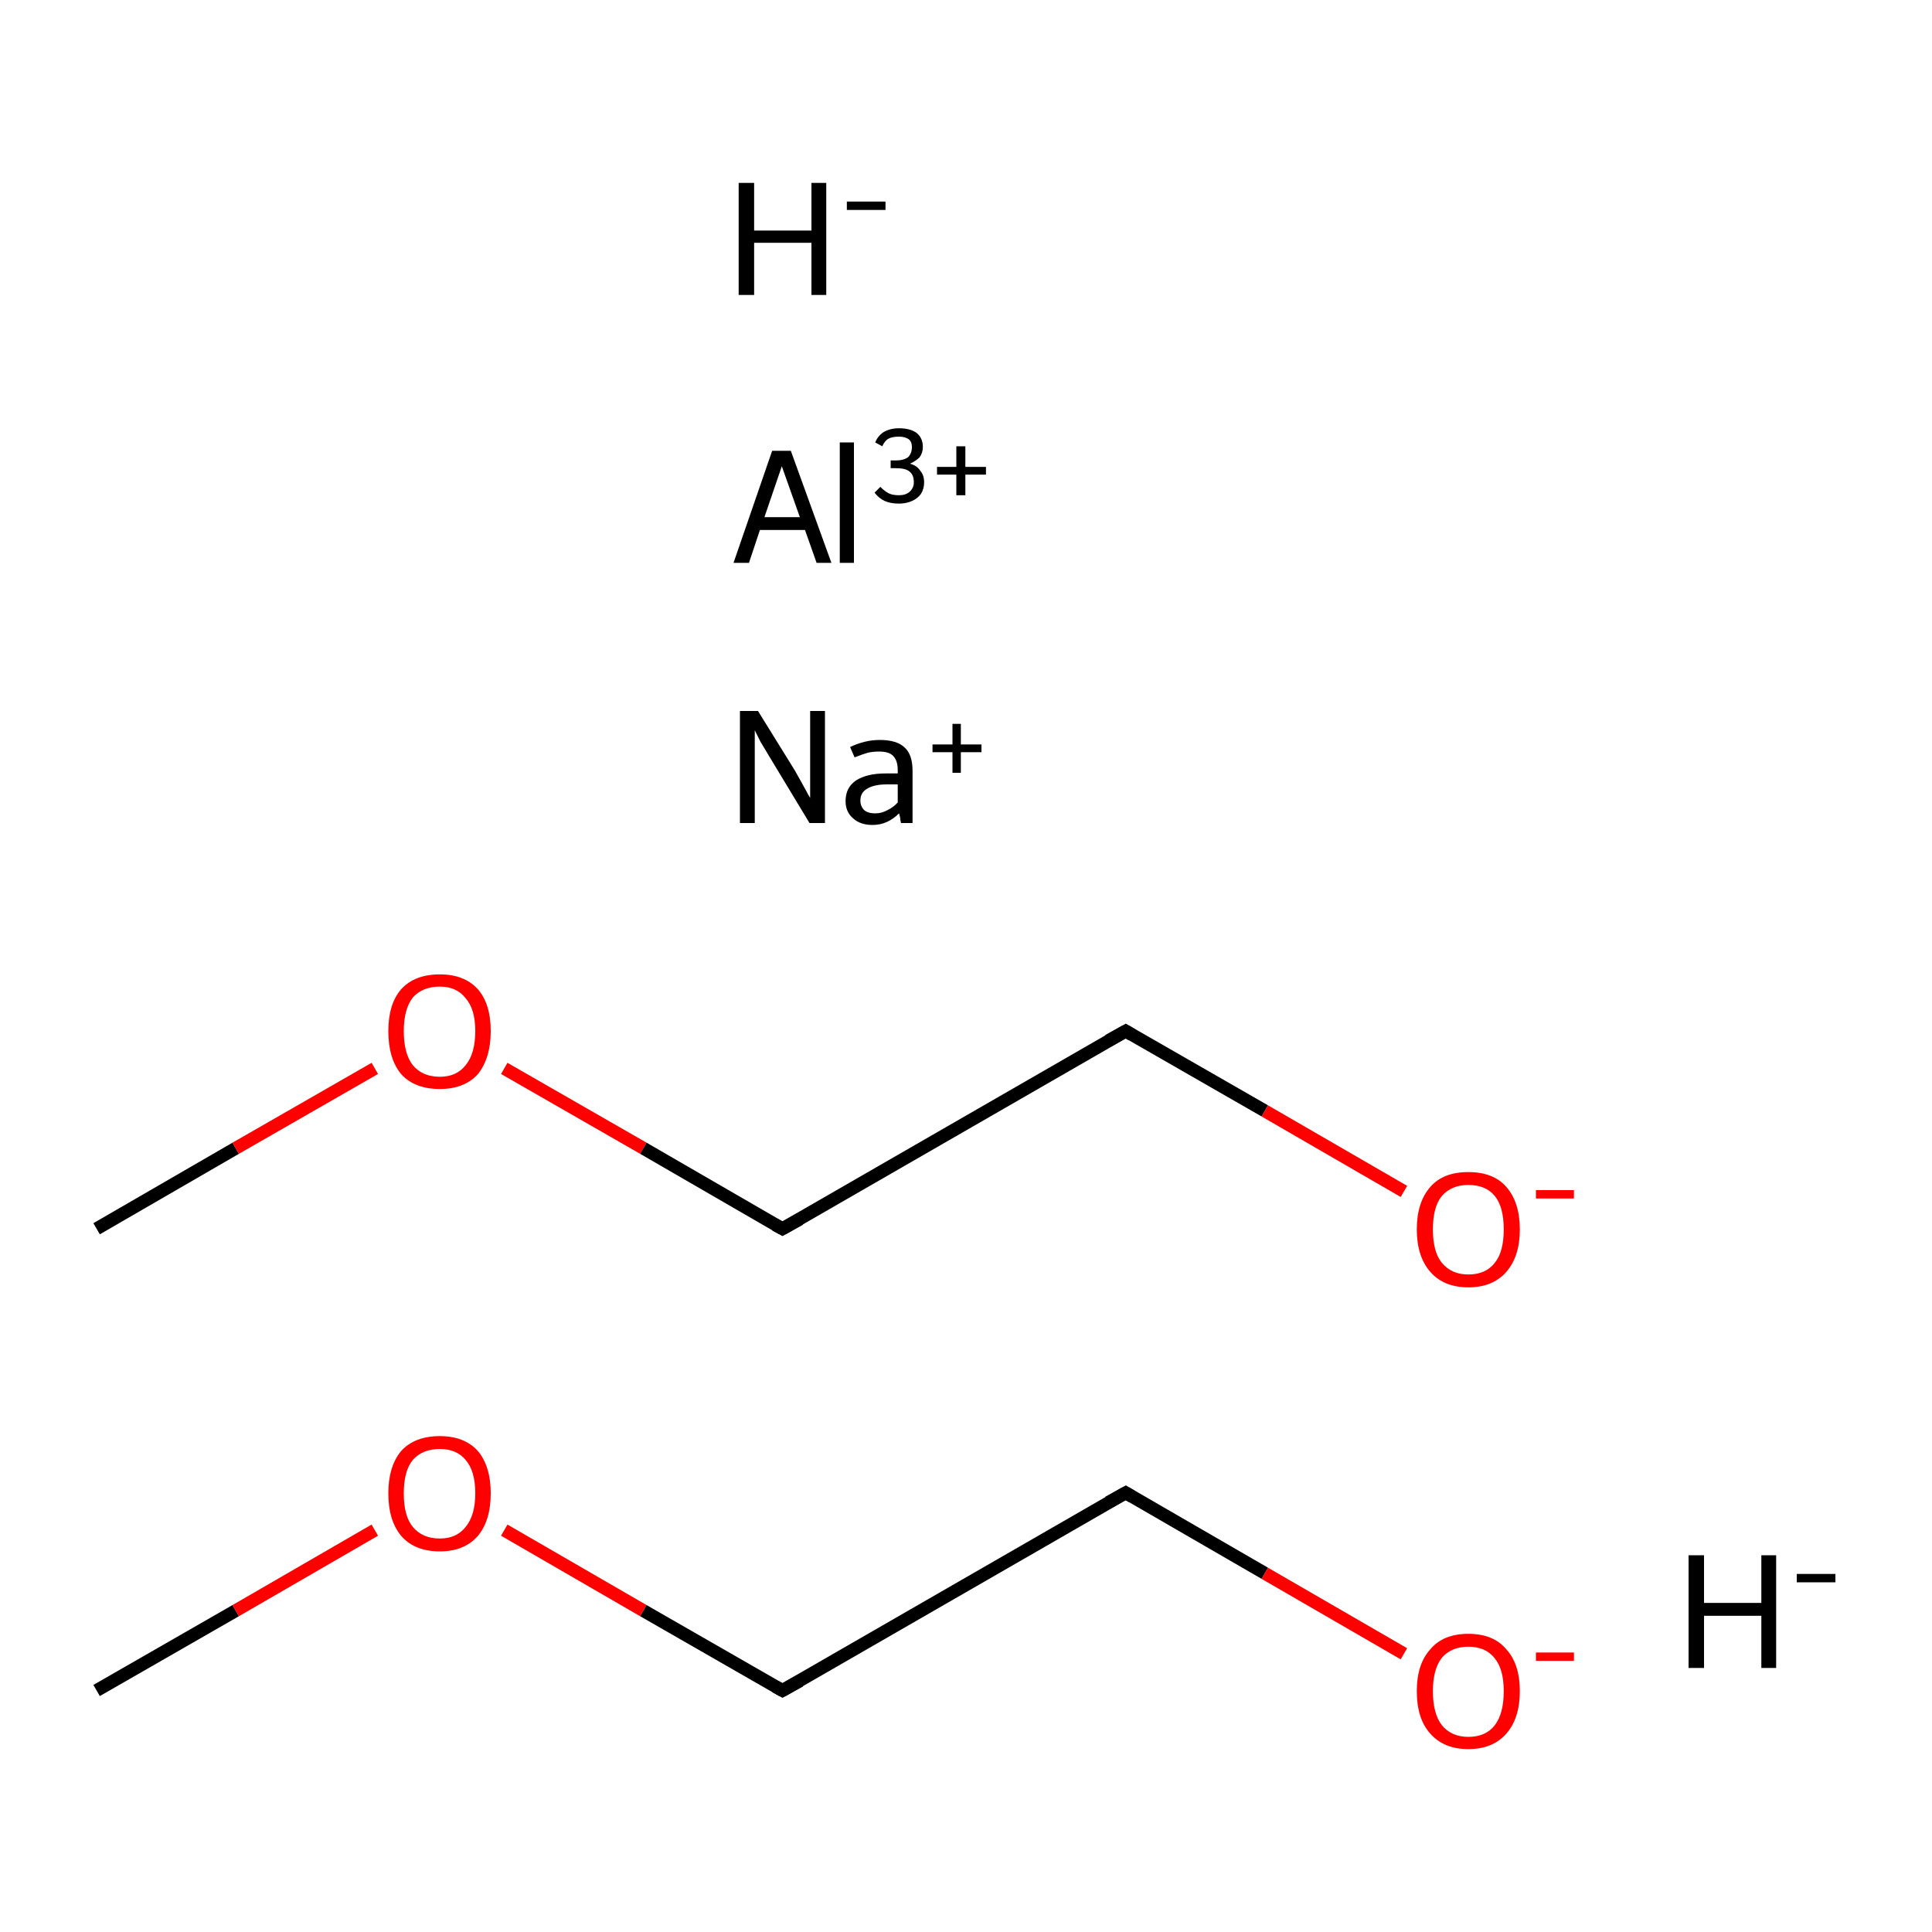 <?xml version='1.0' encoding='iso-8859-1'?>
<svg version='1.1' baseProfile='full'
              xmlns='http://www.w3.org/2000/svg'
                      xmlns:rdkit='http://www.rdkit.org/xml'
                      xmlns:xlink='http://www.w3.org/1999/xlink'
                  xml:space='preserve'
width='300px' height='300px' viewBox='0 0 300 300'>
<!-- END OF HEADER -->
<rect style='opacity:1.0;fill:#FFFFFF;stroke:none' width='300.0' height='300.0' x='0.0' y='0.0'> </rect>
<path class='bond-0 atom-0 atom-1' d='M 15.0,262.5 L 36.6,250.1' style='fill:none;fill-rule:evenodd;stroke:#000000;stroke-width:2.0px;stroke-linecap:butt;stroke-linejoin:miter;stroke-opacity:1' />
<path class='bond-0 atom-0 atom-1' d='M 36.6,250.1 L 58.2,237.6' style='fill:none;fill-rule:evenodd;stroke:#FF0000;stroke-width:2.0px;stroke-linecap:butt;stroke-linejoin:miter;stroke-opacity:1' />
<path class='bond-1 atom-1 atom-2' d='M 78.3,237.6 L 99.9,250.1' style='fill:none;fill-rule:evenodd;stroke:#FF0000;stroke-width:2.0px;stroke-linecap:butt;stroke-linejoin:miter;stroke-opacity:1' />
<path class='bond-1 atom-1 atom-2' d='M 99.9,250.1 L 121.5,262.5' style='fill:none;fill-rule:evenodd;stroke:#000000;stroke-width:2.0px;stroke-linecap:butt;stroke-linejoin:miter;stroke-opacity:1' />
<path class='bond-2 atom-2 atom-3' d='M 121.5,262.5 L 174.8,231.8' style='fill:none;fill-rule:evenodd;stroke:#000000;stroke-width:2.0px;stroke-linecap:butt;stroke-linejoin:miter;stroke-opacity:1' />
<path class='bond-3 atom-3 atom-4' d='M 174.8,231.8 L 196.4,244.3' style='fill:none;fill-rule:evenodd;stroke:#000000;stroke-width:2.0px;stroke-linecap:butt;stroke-linejoin:miter;stroke-opacity:1' />
<path class='bond-3 atom-3 atom-4' d='M 196.4,244.3 L 218.0,256.8' style='fill:none;fill-rule:evenodd;stroke:#FF0000;stroke-width:2.0px;stroke-linecap:butt;stroke-linejoin:miter;stroke-opacity:1' />
<path class='bond-4 atom-5 atom-6' d='M 15.0,190.8 L 36.6,178.3' style='fill:none;fill-rule:evenodd;stroke:#000000;stroke-width:2.0px;stroke-linecap:butt;stroke-linejoin:miter;stroke-opacity:1' />
<path class='bond-4 atom-5 atom-6' d='M 36.6,178.3 L 58.2,165.9' style='fill:none;fill-rule:evenodd;stroke:#FF0000;stroke-width:2.0px;stroke-linecap:butt;stroke-linejoin:miter;stroke-opacity:1' />
<path class='bond-5 atom-6 atom-7' d='M 78.3,165.9 L 99.9,178.3' style='fill:none;fill-rule:evenodd;stroke:#FF0000;stroke-width:2.0px;stroke-linecap:butt;stroke-linejoin:miter;stroke-opacity:1' />
<path class='bond-5 atom-6 atom-7' d='M 99.9,178.3 L 121.5,190.8' style='fill:none;fill-rule:evenodd;stroke:#000000;stroke-width:2.0px;stroke-linecap:butt;stroke-linejoin:miter;stroke-opacity:1' />
<path class='bond-6 atom-7 atom-8' d='M 121.5,190.8 L 174.8,160.1' style='fill:none;fill-rule:evenodd;stroke:#000000;stroke-width:2.0px;stroke-linecap:butt;stroke-linejoin:miter;stroke-opacity:1' />
<path class='bond-7 atom-8 atom-9' d='M 174.8,160.1 L 196.4,172.5' style='fill:none;fill-rule:evenodd;stroke:#000000;stroke-width:2.0px;stroke-linecap:butt;stroke-linejoin:miter;stroke-opacity:1' />
<path class='bond-7 atom-8 atom-9' d='M 196.4,172.5 L 218.0,185.0' style='fill:none;fill-rule:evenodd;stroke:#FF0000;stroke-width:2.0px;stroke-linecap:butt;stroke-linejoin:miter;stroke-opacity:1' />
<path d='M 120.4,261.9 L 121.5,262.5 L 124.2,261.0' style='fill:none;stroke:#000000;stroke-width:2.0px;stroke-linecap:butt;stroke-linejoin:miter;stroke-miterlimit:10;stroke-opacity:1;' />
<path d='M 172.1,233.3 L 174.8,231.8 L 175.8,232.4' style='fill:none;stroke:#000000;stroke-width:2.0px;stroke-linecap:butt;stroke-linejoin:miter;stroke-miterlimit:10;stroke-opacity:1;' />
<path d='M 120.4,190.2 L 121.5,190.8 L 124.2,189.3' style='fill:none;stroke:#000000;stroke-width:2.0px;stroke-linecap:butt;stroke-linejoin:miter;stroke-miterlimit:10;stroke-opacity:1;' />
<path d='M 172.1,161.6 L 174.8,160.1 L 175.8,160.7' style='fill:none;stroke:#000000;stroke-width:2.0px;stroke-linecap:butt;stroke-linejoin:miter;stroke-miterlimit:10;stroke-opacity:1;' />
<path class='atom-1' d='M 60.3 231.9
Q 60.3 227.7, 62.3 225.3
Q 64.4 223.0, 68.3 223.0
Q 72.1 223.0, 74.2 225.3
Q 76.2 227.7, 76.2 231.9
Q 76.2 236.1, 74.2 238.5
Q 72.1 240.9, 68.3 240.9
Q 64.4 240.9, 62.3 238.5
Q 60.3 236.1, 60.3 231.9
M 68.3 238.9
Q 70.9 238.9, 72.3 237.1
Q 73.8 235.3, 73.8 231.9
Q 73.8 228.4, 72.3 226.7
Q 70.9 225.0, 68.3 225.0
Q 65.6 225.0, 64.1 226.7
Q 62.7 228.4, 62.7 231.9
Q 62.7 235.4, 64.1 237.1
Q 65.6 238.9, 68.3 238.9
' fill='#FF0000'/>
<path class='atom-4' d='M 220.0 262.6
Q 220.0 258.4, 222.1 256.1
Q 224.1 253.7, 228.0 253.7
Q 231.9 253.7, 233.9 256.1
Q 236.0 258.4, 236.0 262.6
Q 236.0 266.8, 233.9 269.2
Q 231.8 271.6, 228.0 271.6
Q 224.2 271.6, 222.1 269.2
Q 220.0 266.9, 220.0 262.6
M 228.0 269.7
Q 230.7 269.7, 232.1 267.9
Q 233.5 266.1, 233.5 262.6
Q 233.5 259.2, 232.1 257.5
Q 230.7 255.7, 228.0 255.7
Q 225.4 255.7, 223.9 257.4
Q 222.5 259.2, 222.5 262.6
Q 222.5 266.1, 223.9 267.9
Q 225.4 269.7, 228.0 269.7
' fill='#FF0000'/>
<path class='atom-4' d='M 238.5 256.6
L 244.4 256.6
L 244.4 257.9
L 238.5 257.9
L 238.5 256.6
' fill='#FF0000'/>
<path class='atom-6' d='M 60.3 160.1
Q 60.3 155.9, 62.3 153.6
Q 64.4 151.3, 68.3 151.3
Q 72.1 151.3, 74.2 153.6
Q 76.2 155.9, 76.2 160.1
Q 76.2 164.3, 74.2 166.8
Q 72.1 169.1, 68.3 169.1
Q 64.4 169.1, 62.3 166.8
Q 60.3 164.4, 60.3 160.1
M 68.3 167.2
Q 70.9 167.2, 72.3 165.4
Q 73.8 163.6, 73.8 160.1
Q 73.8 156.7, 72.3 155.0
Q 70.9 153.2, 68.3 153.2
Q 65.6 153.2, 64.1 154.9
Q 62.7 156.7, 62.7 160.1
Q 62.7 163.6, 64.1 165.4
Q 65.6 167.2, 68.3 167.2
' fill='#FF0000'/>
<path class='atom-9' d='M 220.0 190.9
Q 220.0 186.7, 222.1 184.3
Q 224.1 182.0, 228.0 182.0
Q 231.9 182.0, 233.9 184.3
Q 236.0 186.7, 236.0 190.9
Q 236.0 195.1, 233.9 197.5
Q 231.8 199.9, 228.0 199.9
Q 224.2 199.9, 222.1 197.5
Q 220.0 195.1, 220.0 190.9
M 228.0 197.9
Q 230.7 197.9, 232.1 196.1
Q 233.5 194.4, 233.5 190.9
Q 233.5 187.4, 232.1 185.7
Q 230.7 184.0, 228.0 184.0
Q 225.4 184.0, 223.9 185.7
Q 222.5 187.4, 222.5 190.9
Q 222.5 194.4, 223.9 196.1
Q 225.4 197.9, 228.0 197.9
' fill='#FF0000'/>
<path class='atom-9' d='M 238.5 184.8
L 244.4 184.8
L 244.4 186.1
L 238.5 186.1
L 238.5 184.8
' fill='#FF0000'/>
<path class='atom-10' d='M 126.8 87.4
L 125.0 82.3
L 118.0 82.3
L 116.3 87.4
L 113.9 87.4
L 119.9 70.0
L 122.8 70.0
L 129.1 87.4
L 126.8 87.4
M 118.7 80.3
L 124.2 80.3
L 121.4 72.4
L 118.7 80.3
' fill='#000000'/>
<path class='atom-10' d='M 130.4 68.7
L 132.6 68.7
L 132.6 87.4
L 130.4 87.4
L 130.4 68.7
' fill='#000000'/>
<path class='atom-10' d='M 141.3 72.0
Q 142.4 72.3, 142.9 73.1
Q 143.5 73.8, 143.5 74.9
Q 143.5 75.9, 143.0 76.7
Q 142.5 77.4, 141.6 77.8
Q 140.7 78.2, 139.6 78.2
Q 138.3 78.2, 137.4 77.8
Q 136.5 77.4, 135.8 76.5
L 136.7 75.6
Q 137.4 76.3, 138.0 76.6
Q 138.6 76.9, 139.6 76.9
Q 140.6 76.9, 141.2 76.4
Q 141.9 75.8, 141.9 74.9
Q 141.9 73.7, 141.2 73.2
Q 140.6 72.7, 139.1 72.7
L 138.3 72.7
L 138.3 71.5
L 139.1 71.5
Q 140.3 71.5, 141.0 71.0
Q 141.6 70.4, 141.6 69.4
Q 141.6 68.6, 141.1 68.2
Q 140.5 67.8, 139.6 67.8
Q 138.6 67.8, 138.0 68.1
Q 137.4 68.4, 137.0 69.3
L 135.9 68.7
Q 136.3 67.7, 137.2 67.1
Q 138.2 66.5, 139.6 66.5
Q 141.3 66.5, 142.3 67.2
Q 143.3 68.0, 143.3 69.4
Q 143.3 70.3, 142.8 71.0
Q 142.2 71.6, 141.3 72.0
' fill='#000000'/>
<path class='atom-10' d='M 145.5 72.5
L 148.5 72.5
L 148.5 69.3
L 149.9 69.3
L 149.9 72.5
L 153.1 72.5
L 153.1 73.7
L 149.9 73.7
L 149.9 76.9
L 148.5 76.9
L 148.5 73.7
L 145.5 73.7
L 145.5 72.5
' fill='#000000'/>
<path class='atom-11' d='M 114.7 28.4
L 117.1 28.4
L 117.1 35.8
L 126.0 35.8
L 126.0 28.4
L 128.3 28.4
L 128.3 45.8
L 126.0 45.8
L 126.0 37.7
L 117.1 37.7
L 117.1 45.8
L 114.7 45.8
L 114.7 28.4
' fill='#000000'/>
<path class='atom-11' d='M 131.5 31.3
L 137.5 31.3
L 137.5 32.6
L 131.5 32.6
L 131.5 31.3
' fill='#000000'/>
<path class='atom-12' d='M 262.2 241.5
L 264.6 241.5
L 264.6 248.9
L 273.5 248.9
L 273.5 241.5
L 275.8 241.5
L 275.8 259.0
L 273.5 259.0
L 273.5 250.9
L 264.6 250.9
L 264.6 259.0
L 262.2 259.0
L 262.2 241.5
' fill='#000000'/>
<path class='atom-12' d='M 279.0 244.4
L 285.0 244.4
L 285.0 245.7
L 279.0 245.7
L 279.0 244.4
' fill='#000000'/>
<path class='atom-13' d='M 117.7 110.4
L 123.4 119.6
Q 123.9 120.5, 124.8 122.1
Q 125.7 123.8, 125.8 123.9
L 125.8 110.4
L 128.1 110.4
L 128.1 127.8
L 125.7 127.8
L 119.6 117.7
Q 118.9 116.5, 118.1 115.2
Q 117.4 113.8, 117.2 113.4
L 117.2 127.8
L 114.9 127.8
L 114.9 110.4
L 117.7 110.4
' fill='#000000'/>
<path class='atom-13' d='M 131.3 124.4
Q 131.3 122.3, 132.9 121.2
Q 134.6 120.1, 137.5 120.1
L 139.4 120.1
L 139.4 119.6
Q 139.4 118.1, 138.7 117.4
Q 138.1 116.7, 136.5 116.7
Q 135.5 116.7, 134.7 116.9
Q 134.0 117.1, 132.7 117.6
L 132.0 116.0
Q 134.3 114.9, 136.6 114.9
Q 139.3 114.9, 140.5 116.1
Q 141.7 117.2, 141.7 119.7
L 141.7 127.8
L 139.9 127.8
Q 139.9 127.7, 139.8 127.3
Q 139.8 126.9, 139.6 126.3
Q 137.8 128.1, 135.5 128.1
Q 133.6 128.1, 132.5 127.1
Q 131.3 126.1, 131.3 124.4
M 133.6 124.3
Q 133.6 125.2, 134.2 125.8
Q 134.8 126.3, 135.9 126.3
Q 136.9 126.3, 137.8 125.8
Q 138.8 125.3, 139.4 124.6
L 139.4 121.8
L 137.7 121.8
Q 135.7 121.8, 134.6 122.5
Q 133.6 123.1, 133.6 124.3
' fill='#000000'/>
<path class='atom-13' d='M 144.8 115.6
L 147.9 115.6
L 147.9 112.4
L 149.2 112.4
L 149.2 115.6
L 152.4 115.6
L 152.4 116.8
L 149.2 116.8
L 149.2 120.0
L 147.9 120.0
L 147.9 116.8
L 144.8 116.8
L 144.8 115.6
' fill='#000000'/>
</svg>
